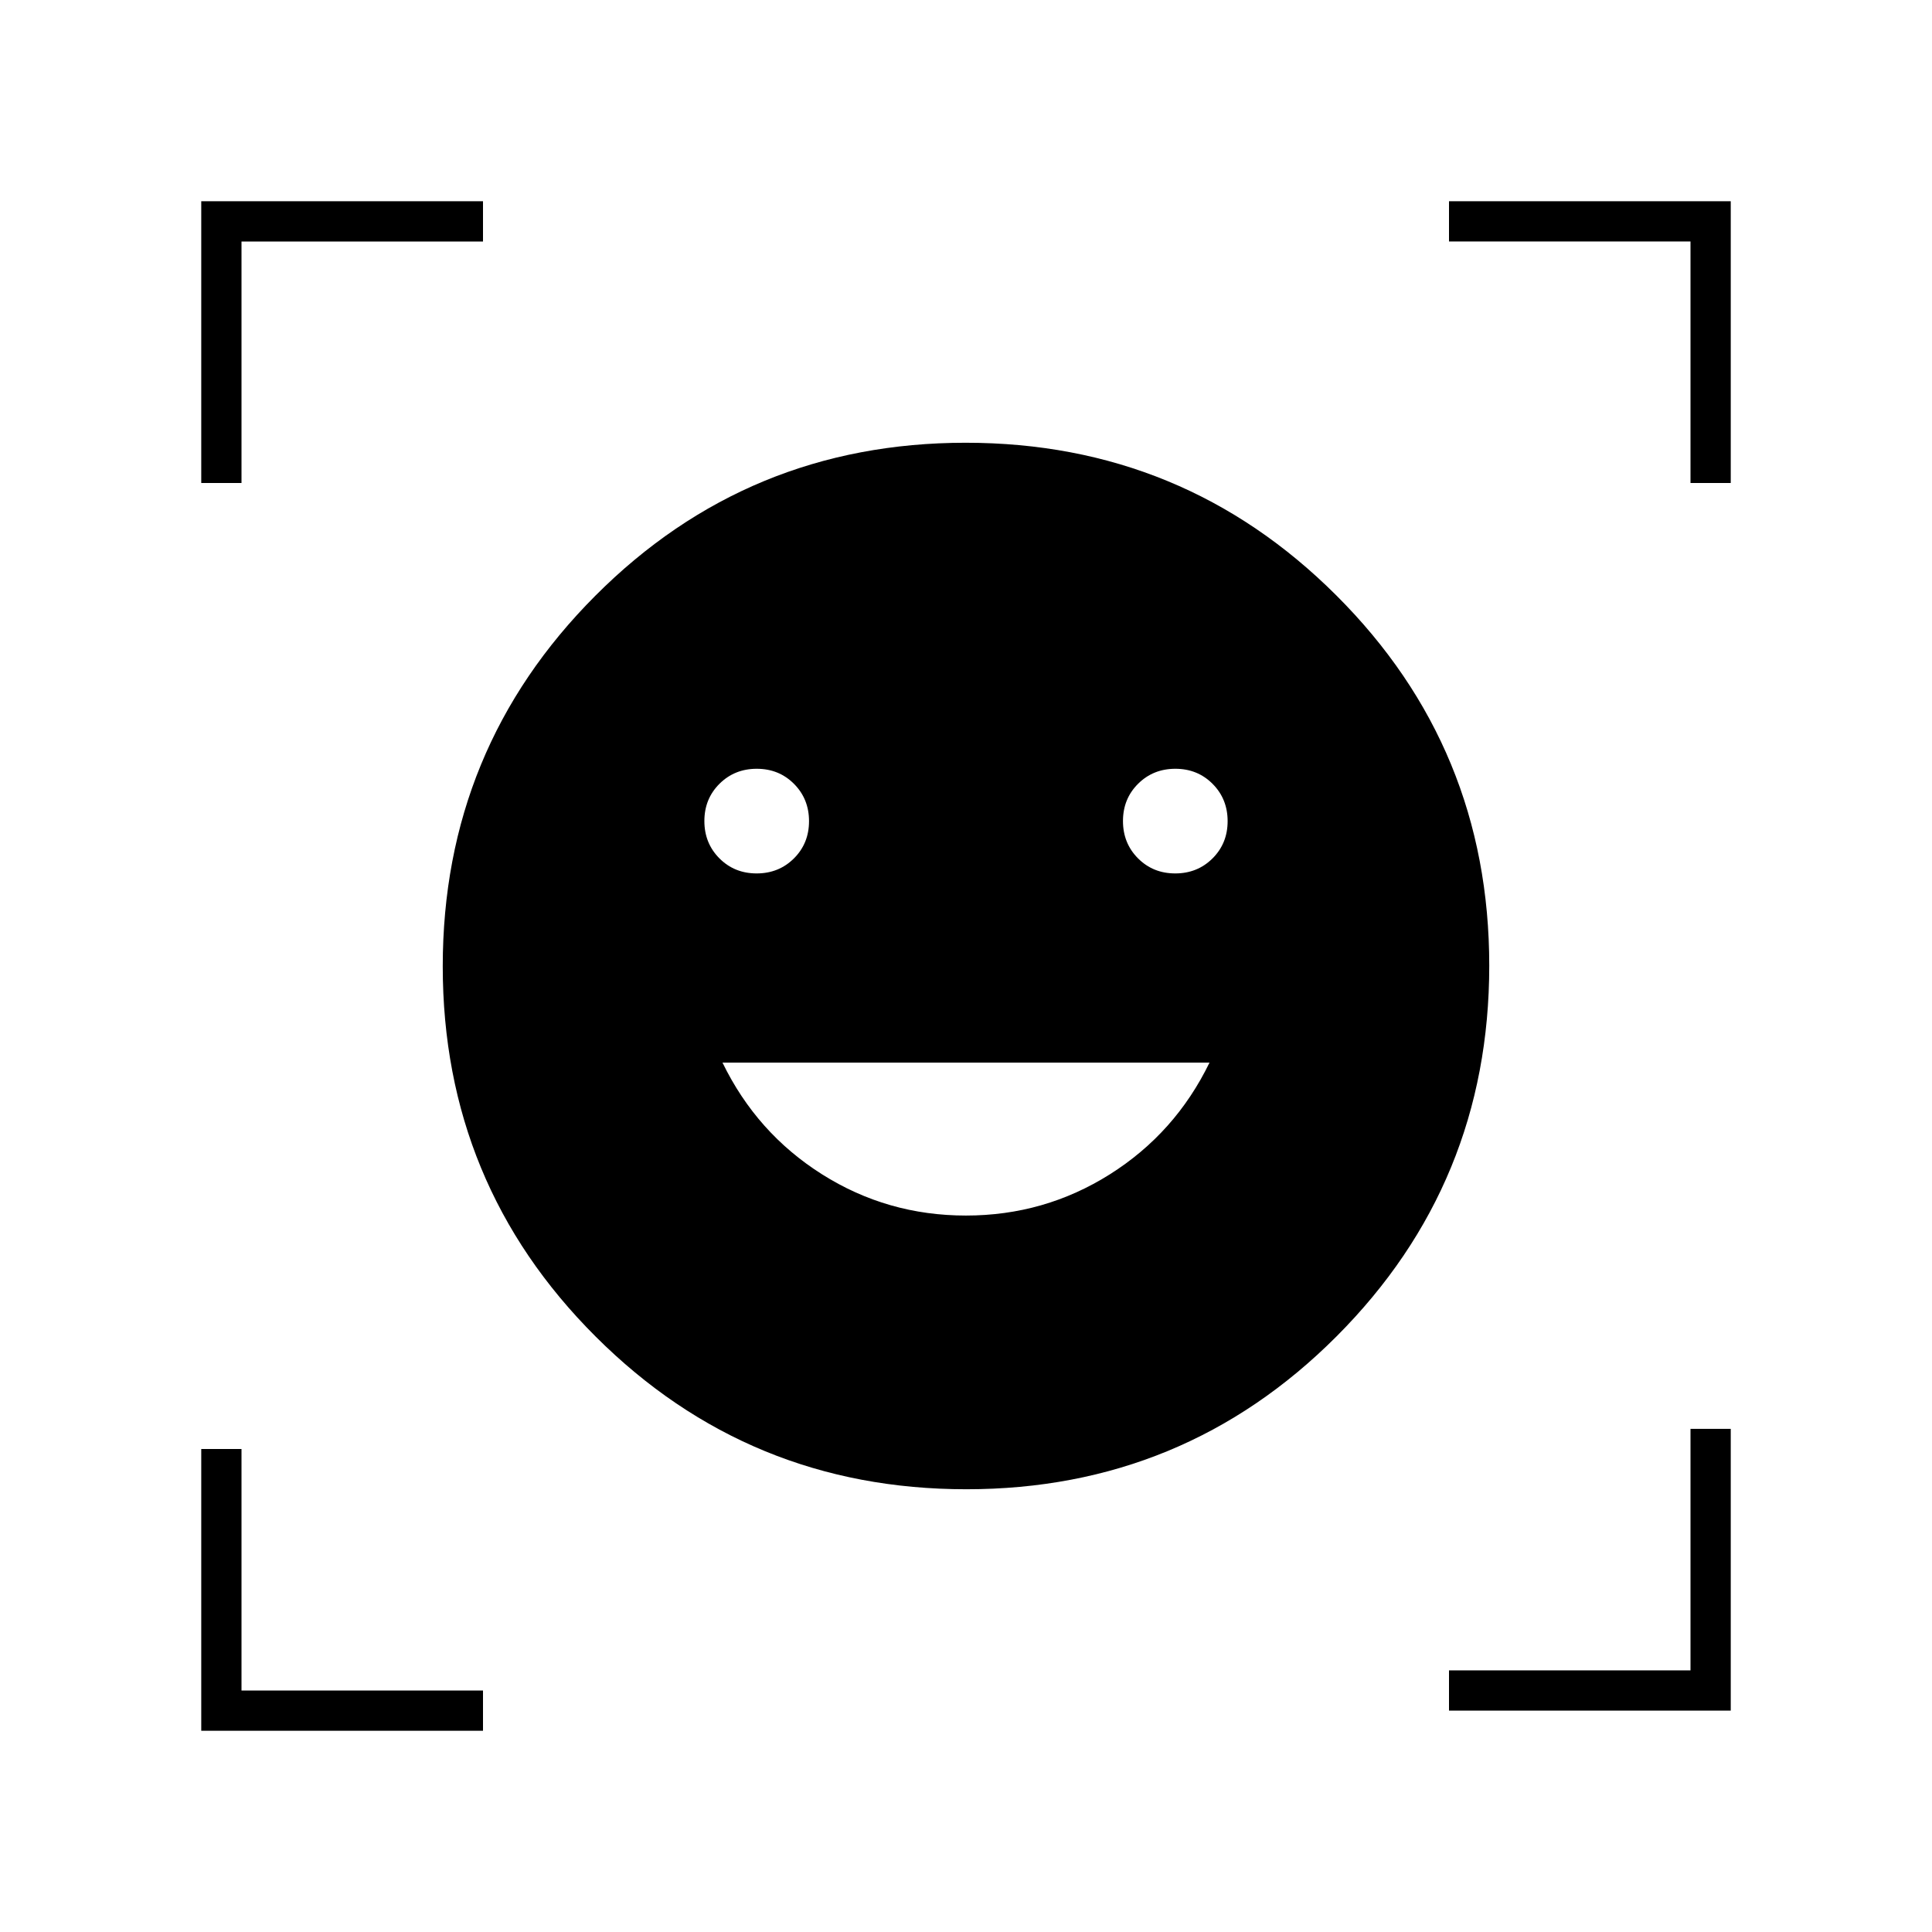 <svg xmlns="http://www.w3.org/2000/svg" height="20" viewBox="0 -960 960 960" width="20"><path d="M479.841-740Q588-740 664-664.159q76 75.842 76 184Q740-372 664.159-296q-75.842 76-184 76Q372-220 296-295.841q-76-75.842-76-184Q220-588 295.841-664q75.842-76 184-76Zm.112 384Q519-356 551.5-376.5T601-432H359q17 35 49.453 55.5 32.454 20.5 71.5 20.5ZM350-552.035q0 11.035 7.465 18.535t18.5 7.5q11.035 0 18.535-7.465t7.5-18.5q0-11.035-7.465-18.535t-18.5-7.5Q365-578 357.5-570.535t-7.5 18.5Zm208 0q0 11.035 7.465 18.535t18.5 7.5q11.035 0 18.535-7.465t7.5-18.5q0-11.035-7.465-18.535t-18.5-7.5Q573-578 565.5-570.535t-7.5 18.5ZM100-720v-140h140v20H120v120h-20Zm0 620v-140h20v120h120v20H100Zm620-10v-20h120v-120h20v140H720Zm120-610v-120H720v-20h140v140h-20Z"/></svg>